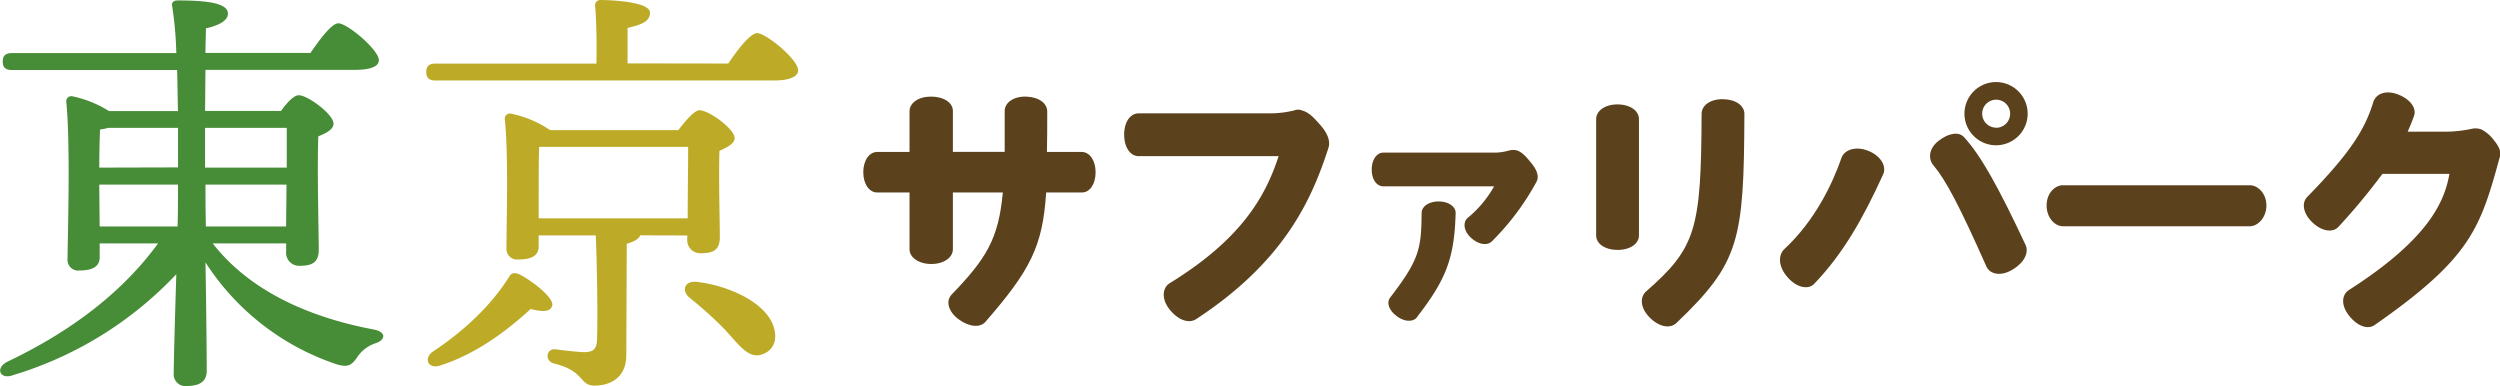 <svg height="26.89mm" viewBox="0 0 493.61 76.22" width="174.13mm" xmlns="http://www.w3.org/2000/svg"><path d="m42 48.05c7.77 10 20.14 14.8 31.76 17 2.67.5 2.26 2.09.5 2.68a7 7 0 0 0 -3.59 2.59c-1.17 1.75-1.84 2.25-4 1.67a49.38 49.38 0 0 1 -26.1-20.18c.17 9.2.25 19.31.25 21.4 0 1.92-1.17 3-3.93 3a2.31 2.31 0 0 1 -2.59-2.51c0-2.26.25-11.11.51-19.56a73.23 73.23 0 0 1 -32.18 19.91c-2.63 1-3.63-1.34-1.25-2.6 13-6.18 23-14 29.83-23.4h-11.53v2.76c0 1.76-1.34 2.59-3.93 2.59a2.11 2.11 0 0 1 -2.42-2.25c.08-5.94.58-23.15-.25-31.09a1 1 0 0 1 1.17-1.06 22 22 0 0 1 7.27 2.93h13.62c-.08-2.68-.08-5.44-.17-8.11h-32.59c-1.09 0-1.84-.33-1.84-1.67s.75-1.67 1.84-1.67h32.43a71.38 71.38 0 0 0 -.81-9.23c-.2-.75.3-1.17 1.06-1.17 5.68 0 9.94.5 9.94 2.59 0 1.42-1.75 2.33-4.34 2.93 0 1.17-.09 2.84-.09 4.85h20.73c1.84-2.68 4.18-5.85 5.51-5.85 1.76 0 7.94 5.18 8 7.27 0 1.17-1.42 1.92-4.77 1.92h-29.47l-.08 8.11h15c1.13-1.59 2.51-3.1 3.51-3.1 1.75 0 6.85 3.76 6.85 5.6 0 1.17-1.5 1.93-3 2.51-.25 6.44.09 19.22.09 22.4 0 2.59-1.43 3.17-3.77 3.17a2.57 2.57 0 0 1 -2.67-2.84v-1.59zm-6.85-15v-7.81h-13.8a10 10 0 0 1 -1.59.33c-.08 1.51-.16 4.77-.16 7.52zm-15.47 11.66h15.38c.08-2.51.08-4.6.08-5.93v-2.34h-15.54v.5zm20.81-19.47v7.85h16.13v-7.85zm16 19.47.08-8.27h-16v.33c0 1.59 0 4.43.08 7.94z" fill="#478d37"/><path d="m143.8 12.54c1.84-2.76 4.35-6 5.69-6 1.75 0 8.1 5.18 8.1 7.35 0 1.17-1.5 2-4.84 2h-66.75c-1.08 0-1.84-.34-1.84-1.67s.76-1.67 1.84-1.67h31.76c.08-3.93 0-8.61-.25-11.29a1.05 1.05 0 0 1 1.14-1.26c1.42 0 9.69.25 9.69 2.51 0 1.75-1.84 2.42-4.43 3v7zm-39.02 48.46c-4.27 3.93-10.45 8.77-17.72 11.11-2.34.89-3.51-1.11-1.76-2.58 6.36-4.18 11.79-9.36 15.21-14.87.42-.76 1.09-.92 2-.51 2.84 1.43 6.94 4.77 6.52 6.19-.33 1.17-1.66 1.34-4.25.66zm21.64-14.54c-.33.83-1.5 1.33-2.67 1.67l-.09 22c0 4.43-3.17 6-6.26 6s-1.84-2.84-7.94-4.34c-2-.5-1.59-2.93.08-2.84 1.84.25 4.85.58 6 .58 1.75-.08 2.25-.75 2.34-2.42.16-4.26 0-15.3-.25-20.64h-11.27v2.17c0 1.84-1.42 2.59-4 2.59a2.1 2.1 0 0 1 -2.36-2.23c0-5.26.42-18.3-.33-25.49a1 1 0 0 1 1.17-1.08 21.14 21.14 0 0 1 7.77 3.26h25.32c1.34-1.76 3.18-3.93 4.18-3.93 1.84 0 6.94 3.68 6.94 5.51 0 1.09-1.51 1.84-3 2.51-.17 5.35.08 14.38.08 17s-1.33 3.22-3.76 3.22a2.58 2.58 0 0 1 -2.67-2.85v-.66zm-20.06-3.35h29.42c0-4.26.09-10.53.09-14.12h-29.42c-.09 2-.09 7.44-.09 8.86zm46.39 21.4c.83 2.59 0 4.76-2.43 5.51-2.59.76-4.34-1.84-7.18-4.93a76.12 76.12 0 0 0 -6.94-6.27c-1.67-1.33-1.17-3.42 1.34-3.17 6.18.68 13.7 4.02 15.21 8.87z" fill="#bdab27"/><g fill="#5c411d"><path d="m213.64 38h-7.08c-.69 10.7-3.15 15.37-12 25.55-1.05 1.21-3.25 1-5.3-.52s-2.57-3.62-1.36-4.88c6.9-7.15 9.26-11.02 10.1-20.15h-9.86v11.23c0 1.58-1.74 2.89-4.25 2.89s-4.31-1.31-4.31-2.89v-11.23h-6.4c-1.52 0-2.73-1.63-2.73-4s1.21-4 2.73-4h6.4v-8c0-1.68 1.73-2.93 4.25-2.93s4.31 1.2 4.31 2.83v8.08h10.23c0-2.36 0-5 0-8.08 0-1.58 1.68-2.89 4.2-2.83s4.2 1.31 4.2 2.93c0 2.94 0 5.62-.06 8h6.88c1.52 0 2.73 1.63 2.73 4s-1.16 4-2.68 4z"/><path d="m236.18 63c-1.46.94-3.56.21-5.24-1.89s-1.42-4.3 0-5.19c13.85-8.51 18.84-16.8 21.51-25.09h-27.65c-1.58 0-2.84-1.68-2.84-4.25s1.26-4.2 2.84-4.2h25.71a20.82 20.82 0 0 0 5-.57 2 2 0 0 1 1.57 0c1.31.36 2.2 1.26 3.62 2.88s2.05 3.2 1.57 4.57c-3.27 10.11-8.66 22.33-26.09 33.74z"/><path d="m294.61 47.6c-.89.95-2.62.74-4.14-.63s-1.68-3.14-.63-4a21.88 21.88 0 0 0 5.16-6.18h-21.85c-1.31 0-2.31-1.31-2.31-3.3s1-3.36 2.31-3.36h21.62a10.24 10.24 0 0 0 3-.37 3.52 3.52 0 0 1 1.63-.1c1.1.36 1.78 1.1 2.94 2.52s1.57 2.67 1.05 3.67a50.14 50.14 0 0 1 -8.78 11.75zm-14.8 15c-.78 1-2.41 1-4-.16s-2.1-2.73-1.31-3.72c5.67-7.4 6.14-9.5 6.19-16.69 0-1.21 1.37-2.26 3.36-2.26s3.36 1.05 3.36 2.26c-.25 9.04-1.93 13.18-7.6 20.53z"/><path d="m319.4 49.34c-2.57 0-4.25-1.26-4.25-2.84v-23c0-1.58 1.68-2.89 4.2-2.89s4.25 1.26 4.25 2.89v23c0 1.58-1.68 2.84-4.2 2.84zm11.6 14.43c-1.21 1.15-3.36.84-5.25-1.05s-2-4-.78-5.15c9.91-8.65 10.91-12.27 11-35.1 0-1.63 1.68-2.94 4.25-2.89s4.2 1.31 4.2 2.89c-.09 25.03-.93 29.38-13.42 41.3z"/><path d="m358.24 56c-1.16 1.26-3.46.84-5.3-1.26s-1.89-4.35-.63-5.56c6.09-5.67 9.5-12.91 11.28-18 .53-1.57 2.73-2.41 5.25-1.42s3.67 3.05 3 4.62c-4.05 8.87-7.93 15.69-13.6 21.62z"/><path d="m397.38 53.22c-2.3 1.42-4.51.94-5.19-.63-5.35-12.07-8.08-17.16-10.44-19.94-1.05-1.21-1-3.31 1.05-4.88s4-1.79 5-.68c3.31 3.62 6.77 9.81 12.13 21.25.71 1.52-.24 3.51-2.55 4.88z"/><path d="m394.08 16.8a5.64 5.64 0 1 0 5.67 5.67 5.64 5.64 0 0 0 -5.67-5.67zm0 9a3.36 3.36 0 1 1 3.41-3.36 3.39 3.39 0 0 1 -3.41 3.39z" stroke="#5c411d" stroke-miterlimit="10" stroke-width="1.2"/><path d="m444.24 44.67h-36.95c-1.52 0-3.2-1.63-3.2-4.1s1.68-4 3.2-4h36.95c1.52 0 3.25 1.58 3.25 4s-1.73 4.1-3.25 4.1z"/><path d="m468.92 64.13c-1.36 1-3.41.32-5.09-1.78s-1.47-4.15-.05-5.09c15.85-10.13 18.89-17.53 19.84-22.93h-13.23a124.38 124.38 0 0 1 -8.66 10.44c-1.1 1.21-3.25.95-5.14-.84s-2.2-3.93-1-5.09c8.5-8.71 11.34-13.28 13-18.68.53-1.68 2.52-2.47 5-1.47s3.62 2.83 3 4.3c-.36 1.05-.78 2-1.2 3h6.76a25.09 25.09 0 0 0 5.93-.57 3.28 3.28 0 0 1 1.89.15 7.27 7.27 0 0 1 2.47 2.16c1 1.2 1.42 2.25 1.15 3.2-3.89 14.21-5.72 19.98-24.67 33.2z"/></g></svg>